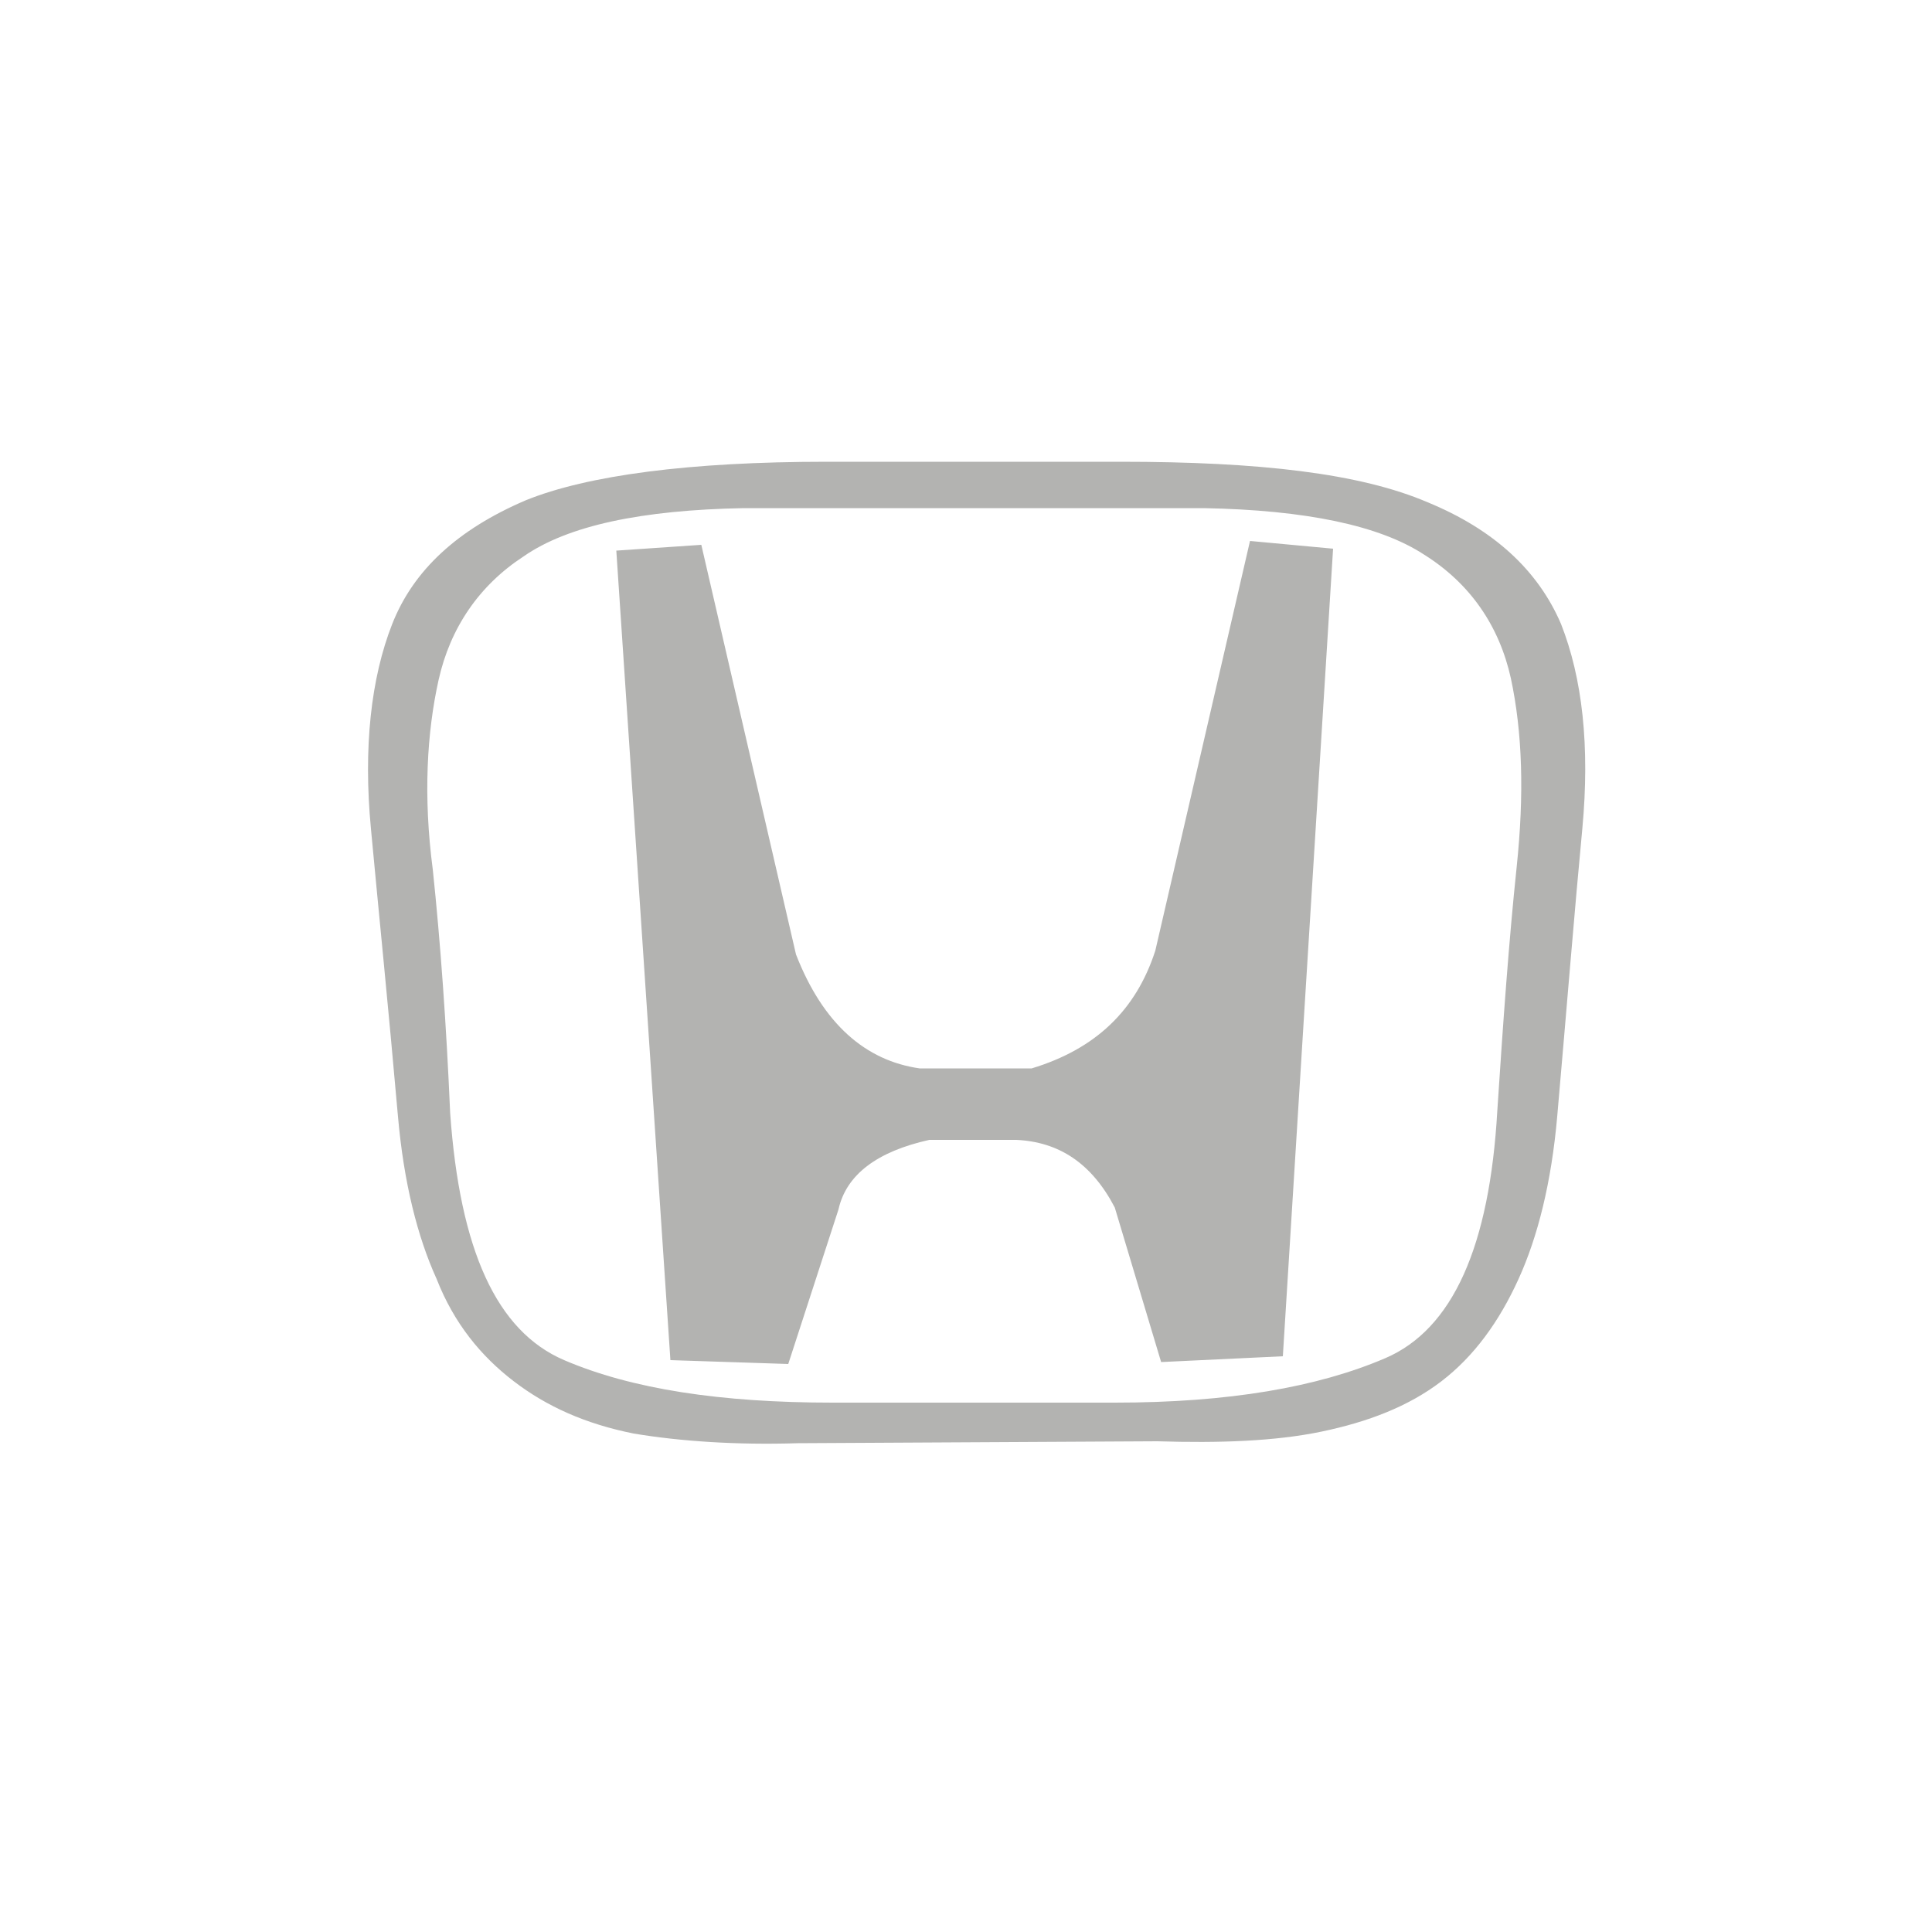 <?xml version="1.0" encoding="utf-8"?>
<!-- Generator: Adobe Illustrator 21.0.2, SVG Export Plug-In . SVG Version: 6.00 Build 0)  -->
<svg version="1.1" id="Layer_1" xmlns="http://www.w3.org/2000/svg" xmlns:xlink="http://www.w3.org/1999/xlink" x="0px" y="0px"
	 viewBox="0 0 100 100" style="enable-background:new 0 0 100 100;" xml:space="preserve">
<style type="text/css">
	.st0{fill:#B3B3B1;}
	.st1{fill:#B3B3B3;}
	.st2{fill-rule:evenodd;clip-rule:evenodd;fill:#B3B3B3;}
	.st3{fill-rule:evenodd;clip-rule:evenodd;fill:#B3B3B1;}
</style>
<path class="st0" d="M42.8,23.9H58c7.2,0,12.4,0.6,15.9,2.1c3.4,1.4,5.7,3.5,6.9,6.3c1.1,2.8,1.5,6.3,1.1,10.6
	c-0.4,4.2-0.8,9.2-1.3,14.9c-0.3,3.4-1,6.2-2,8.4c-1,2.2-2.3,4-4,5.3c-1.7,1.3-3.8,2.1-6.2,2.6s-5.3,0.6-8.5,0.5l-18.6,0.1
	c-3.2,0.1-6.1-0.1-8.5-0.5c-2.5-0.5-4.5-1.4-6.2-2.7c-1.7-1.3-3.1-3-4-5.3c-1-2.2-1.7-5-2-8.4c-0.5-5.7-1-10.6-1.4-14.9
	c-0.4-4.2,0-7.8,1.1-10.6c1.1-2.8,3.4-4.9,6.9-6.4C30.4,24.6,35.7,23.9,42.8,23.9z M43.1,72.6h14.6c5.9,0,10.5-0.8,14-2.3
	s5.4-5.8,5.8-12.8c0.3-4.6,0.6-8.8,1-12.6c0.4-3.8,0.3-7-0.3-9.8c-0.6-2.7-2.1-4.9-4.5-6.4c-2.3-1.5-6.1-2.3-11.4-2.4H38.5
	c-5.3,0.1-9.1,0.9-11.4,2.5c-2.3,1.5-3.8,3.7-4.4,6.4c-0.6,2.7-0.8,6-0.3,9.8c0.4,3.8,0.7,8,0.9,12.6c0.5,7.1,2.4,11.3,5.9,12.8
	S37.3,72.6,43.1,72.6z M31.9,28.5l2.8,41.9l6.1,0.2l2.6-8c0.4-1.8,2-3,4.7-3.6h4.5c2.2,0.1,3.9,1.2,5.1,3.5l2.4,8l6.3-0.3L69,28.4
	L64.7,28l-4.9,21.2c-1,3.1-3.1,5.1-6.4,6.1h-5.8c-2.8-0.4-5-2.3-6.4-5.9l-4.9-21.2L31.9,28.5z"/>
</svg>
